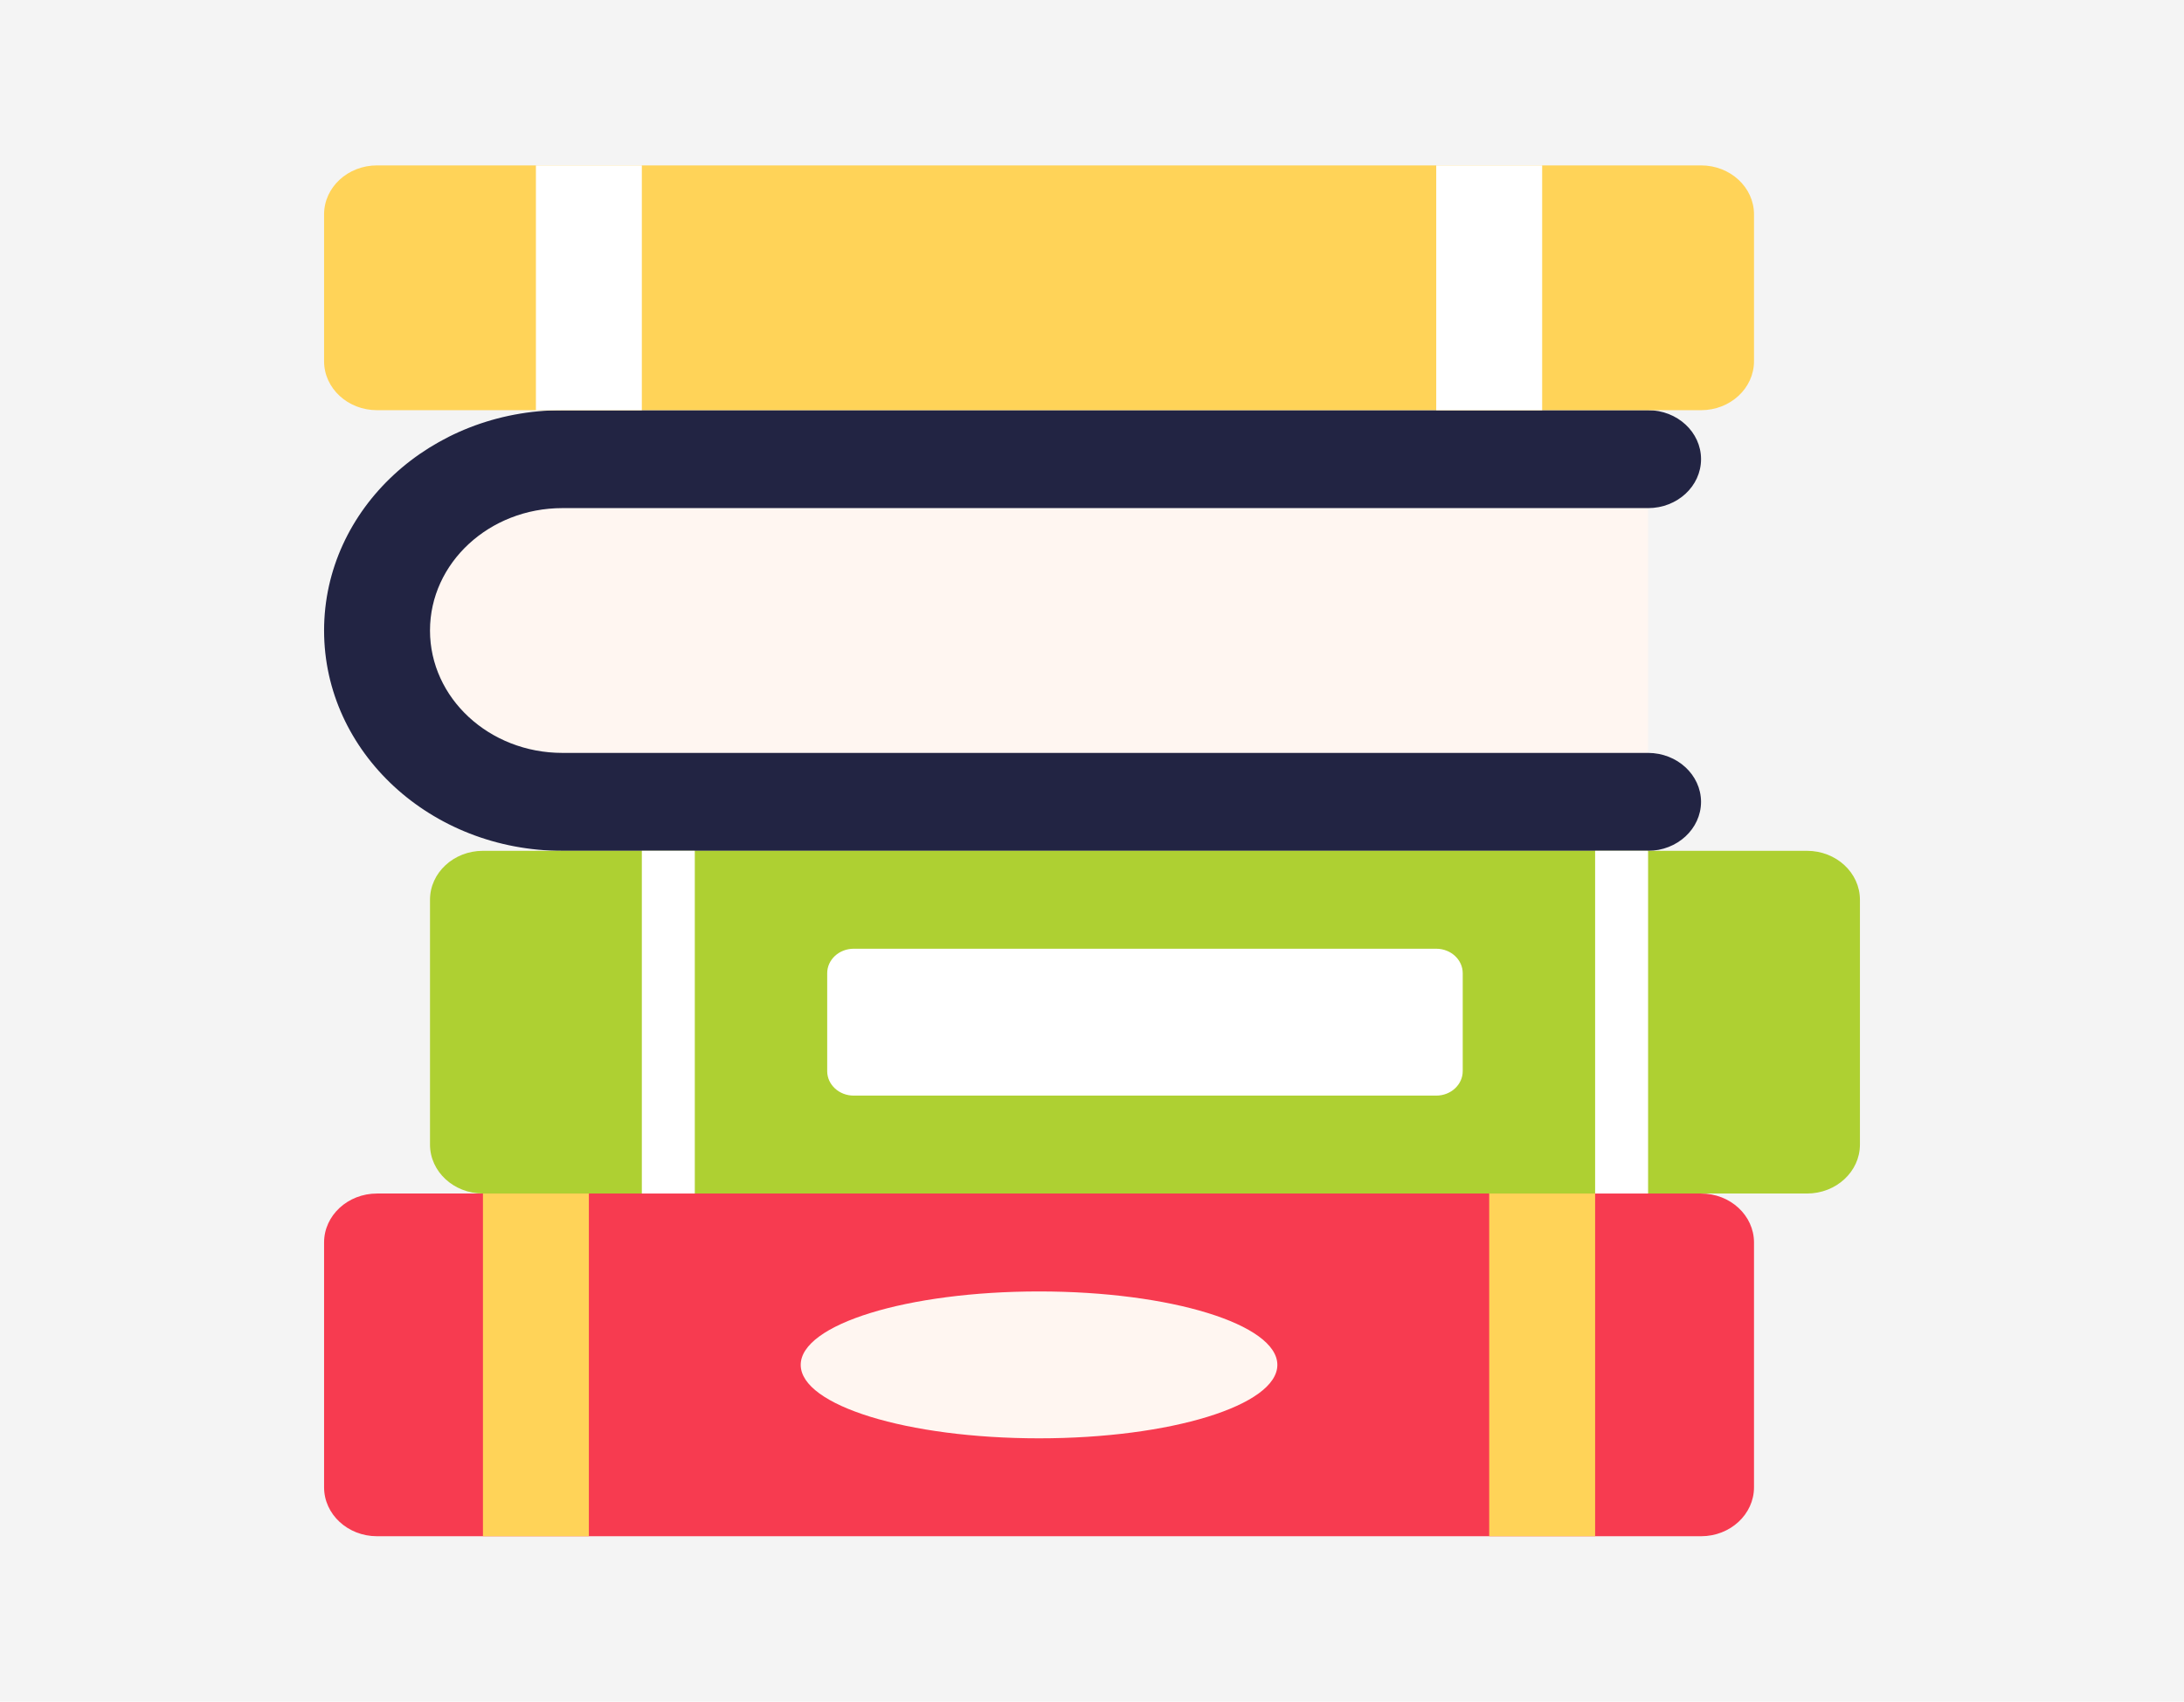 <svg width="620" height="483" viewBox="0 0 620 483" fill="none" xmlns="http://www.w3.org/2000/svg">
<rect width="620" height="483" fill="#F4F4F4"/>
<g clip-path="url(#clip0_3745_18771)">
<path d="M467.862 137.276V220.655H152.956C131.758 220.655 114.551 201.978 114.551 178.966C114.551 155.953 131.758 137.276 152.956 137.276H467.862Z" fill="#FFF6F1"/>
<path d="M482.897 227.604C482.872 235.269 476.155 241.477 467.862 241.5H159.655C122.29 241.5 92 213.502 92 178.966C92 144.429 122.29 116.431 159.655 116.431H467.862C476.166 116.431 482.897 122.653 482.897 130.328C482.897 138.003 476.166 144.224 467.862 144.224H159.655C138.897 144.224 122.069 159.779 122.069 178.966C122.069 198.153 138.897 213.707 159.655 213.707H467.862C476.155 213.73 482.872 219.938 482.897 227.604Z" fill="#222443"/>
<path d="M512.967 241.5H137.105C128.801 241.5 122.07 247.722 122.07 255.397V324.88C122.07 332.555 128.801 338.776 137.105 338.776H512.967C521.27 338.776 528.002 332.555 528.002 324.88V255.397C528.002 247.722 521.27 241.5 512.967 241.5Z" fill="#AED032"/>
<path d="M482.897 338.776H107.034C98.731 338.776 92 344.997 92 352.672V422.155C92 429.83 98.731 436.052 107.034 436.052H482.897C491.2 436.052 497.931 429.83 497.931 422.155V352.672C497.931 344.997 491.2 338.776 482.897 338.776Z" fill="#F73B50"/>
<path d="M482.897 46.948H107.034C98.731 46.948 92 53.17 92 60.845V102.535C92 110.209 98.731 116.431 107.034 116.431H482.897C491.2 116.431 497.931 110.209 497.931 102.535V60.845C497.931 53.17 491.2 46.948 482.897 46.948Z" fill="#FFD358"/>
<path d="M152.137 46.948H182.206V116.431H152.137V46.948Z" fill="white"/>
<path d="M407.723 46.948H437.792V116.431H407.723V46.948Z" fill="white"/>
<path d="M407.725 269.293H242.345C238.194 269.293 234.828 272.404 234.828 276.241V304.034C234.828 307.872 238.194 310.983 242.345 310.983H407.725C411.877 310.983 415.242 307.872 415.242 304.034V276.241C415.242 272.404 411.877 269.293 407.725 269.293Z" fill="white"/>
<path d="M452.828 241.5H467.863V338.776H452.828V241.5Z" fill="white"/>
<path d="M182.207 241.5H197.242V338.776H182.207V241.5Z" fill="white"/>
<path d="M294.964 408.259C332.329 408.259 362.619 398.926 362.619 387.414C362.619 375.902 332.329 366.569 294.964 366.569C257.599 366.569 227.309 375.902 227.309 387.414C227.309 398.926 257.599 408.259 294.964 408.259Z" fill="#FFF6F1"/>
<path d="M137.102 338.776H167.171V436.052H137.102V338.776Z" fill="#FFD358"/>
<path d="M422.758 338.776H452.827V436.052H422.758V338.776Z" fill="#FFD358"/>
</g>
<defs>
<clipPath id="clip0_3745_18771">
<rect width="436" height="403" fill="white" transform="translate(92 40)"/>
</clipPath>
</defs>
</svg>
